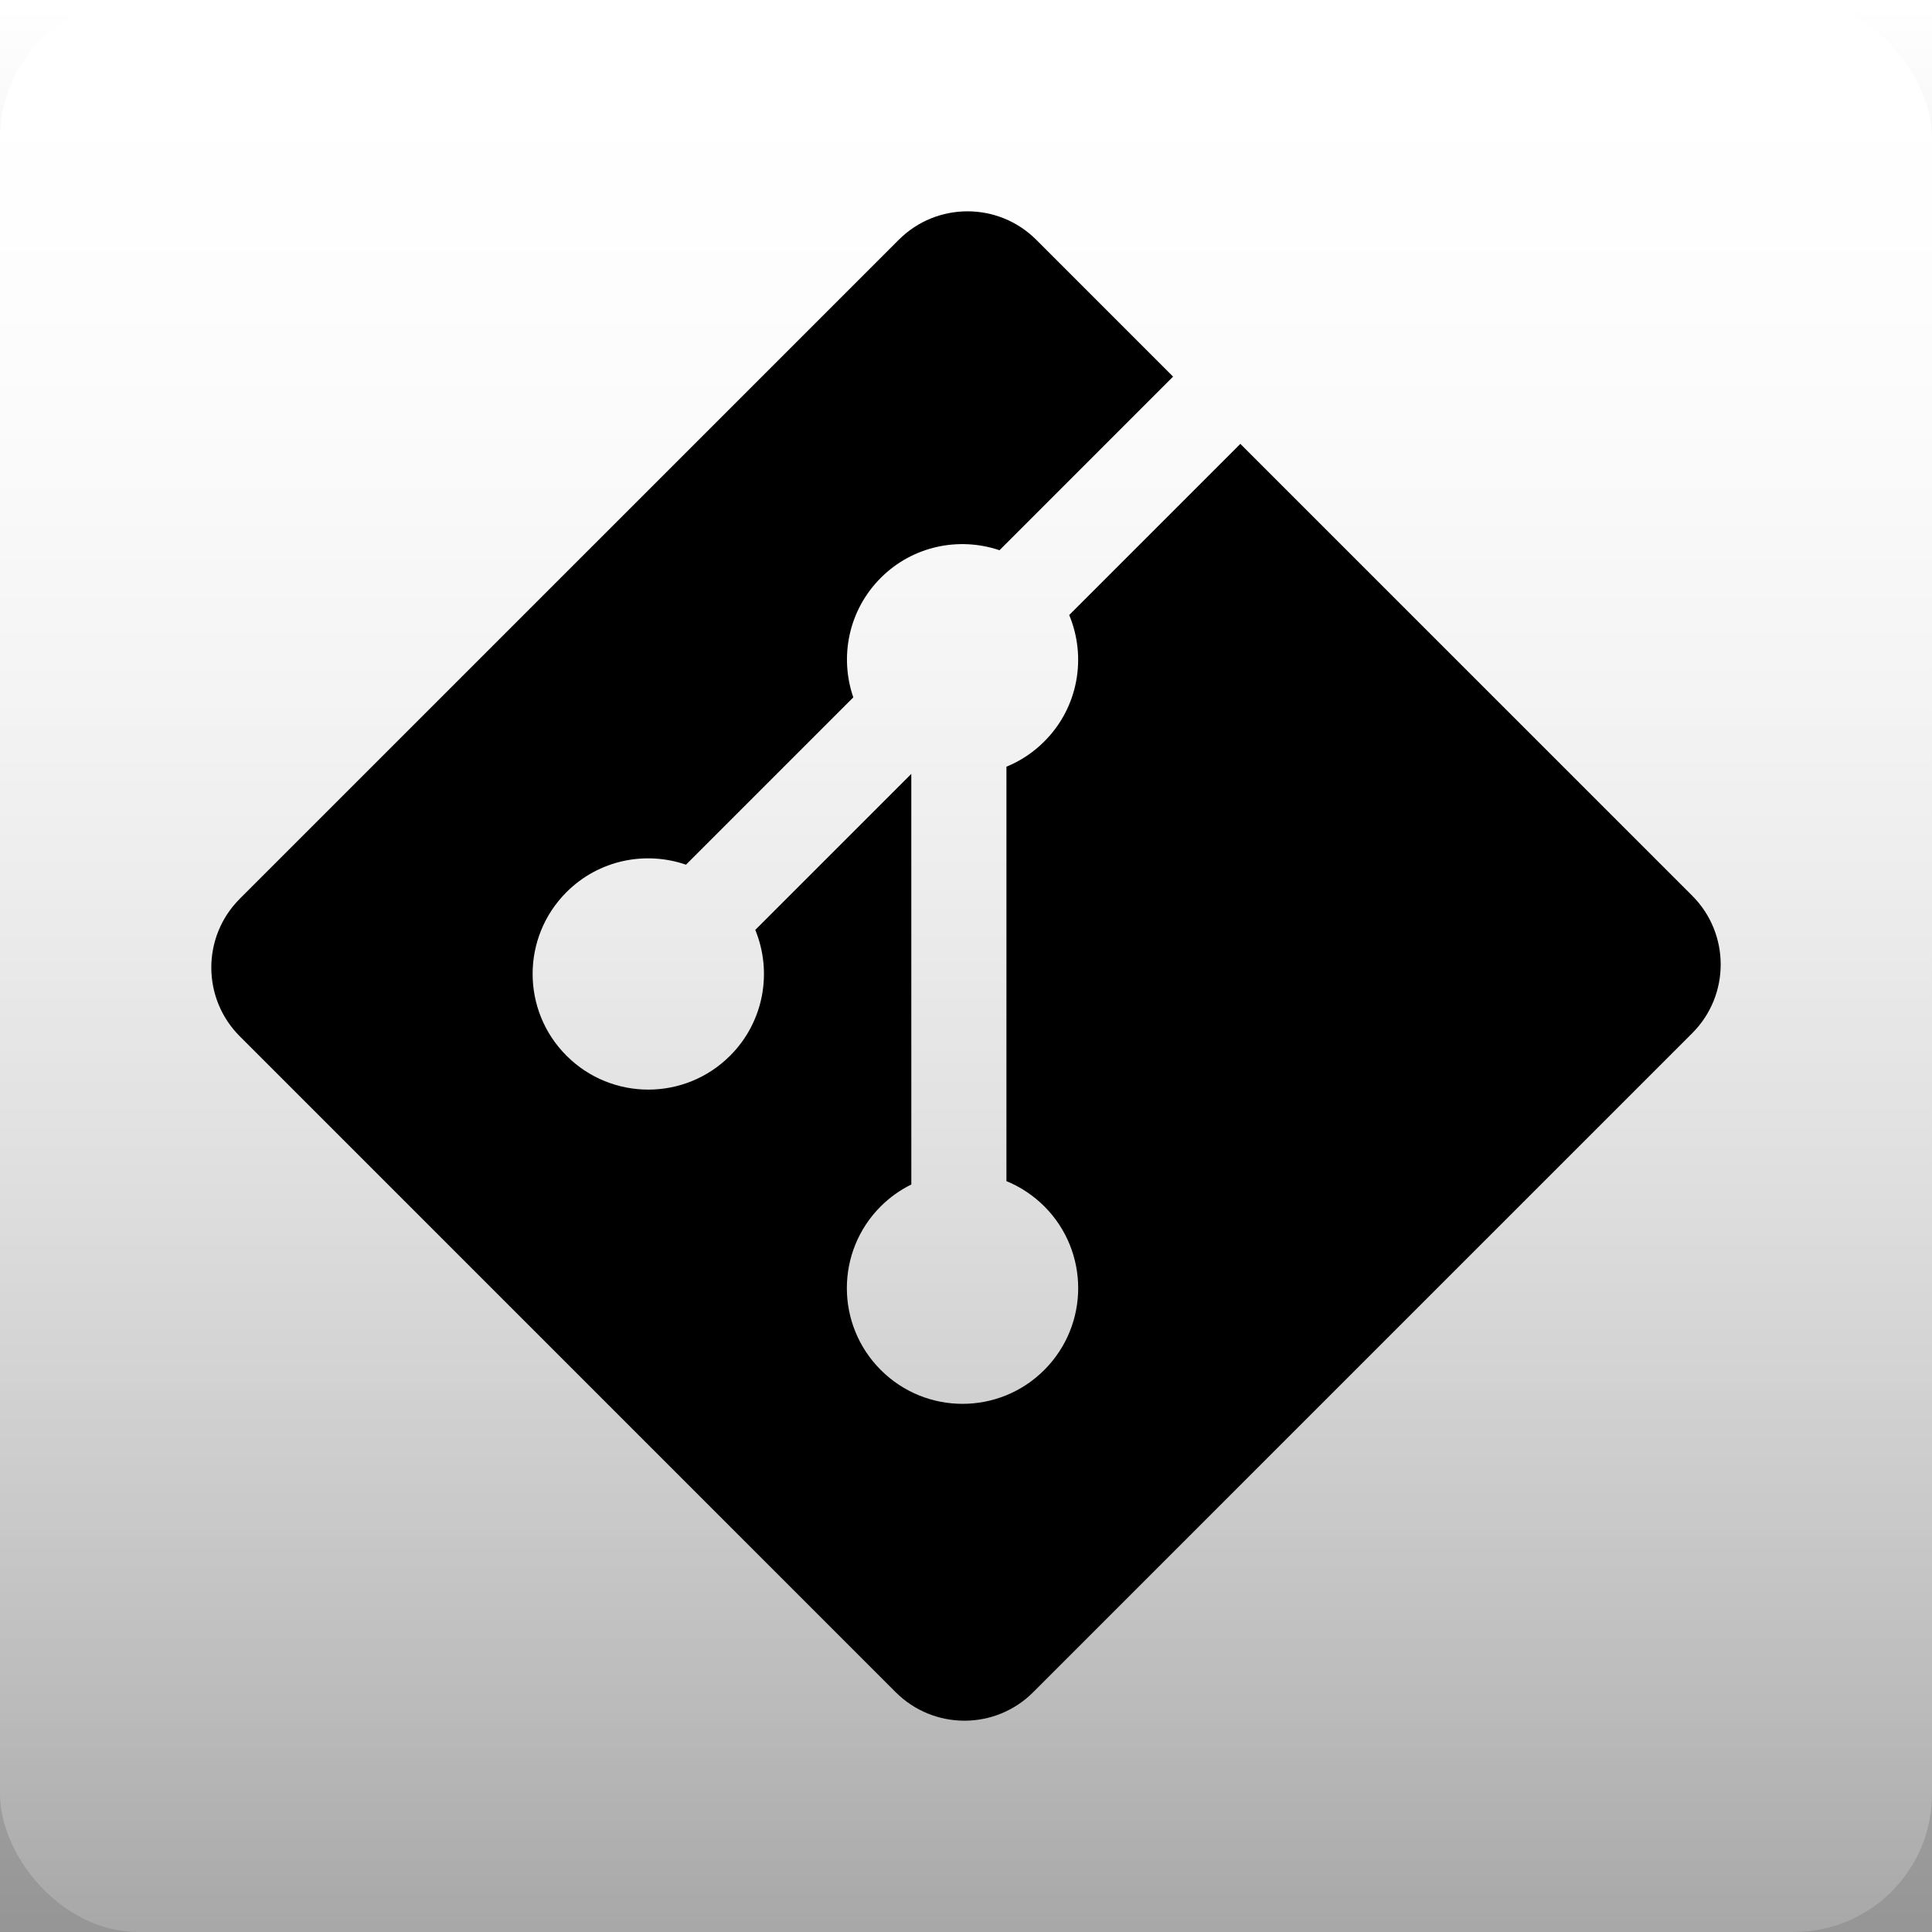 <svg width="70" height="70" viewBox="0 0 70 70" fill="none" xmlns="http://www.w3.org/2000/svg">
<rect x="0" y="0" width="70" height="70" fill="#808080" stroke="none"/>
<rect width="70" height="70" rx="5" fill="url(#paint0_linear_59_32)"/>
<path d="M0 0H70V70H0V0Z" fill="url(#paint1_linear_59_32)"/>
<path d="M8.687 32.564L32.565 8.687C33.939 7.313 36.169 7.313 37.545 8.687L42.503 13.646L36.214 19.936C34.752 19.442 33.076 19.773 31.911 20.938C30.74 22.111 30.411 23.801 30.917 25.267L24.855 31.329C23.389 30.824 21.697 31.151 20.525 32.324C18.889 33.961 18.889 36.613 20.525 38.25C22.163 39.888 24.815 39.888 26.453 38.25C27.685 37.018 27.989 35.209 27.365 33.692L33.018 28.039L33.019 42.916C32.609 43.118 32.235 43.386 31.911 43.708C30.274 45.345 30.274 47.997 31.911 49.636C33.548 51.273 36.202 51.273 37.837 49.636C39.474 47.997 39.474 45.345 37.837 43.708C37.444 43.316 36.978 43.005 36.465 42.794V27.779C36.979 27.569 37.445 27.258 37.837 26.864C39.077 25.626 39.375 23.806 38.739 22.283L44.94 16.082L61.312 32.453C62.688 33.83 62.688 36.06 61.312 37.435L37.434 61.312C36.06 62.688 33.83 62.688 32.453 61.312L8.688 37.547C7.312 36.171 7.312 33.939 8.688 32.564" fill="black"/>
<defs>
<linearGradient id="paint0_linear_59_32" x1="35" y1="0" x2="35" y2="70" gradientUnits="userSpaceOnUse">
<stop stop-color="white"/>
<stop offset="1" stop-color="white" stop-opacity="0.17"/>
</linearGradient>
<linearGradient id="paint1_linear_59_32" x1="35" y1="0" x2="35" y2="70" gradientUnits="userSpaceOnUse">
<stop stop-color="white"/>
<stop offset="1" stop-color="white" stop-opacity="0.17"/>
</linearGradient>
</defs>
</svg>
